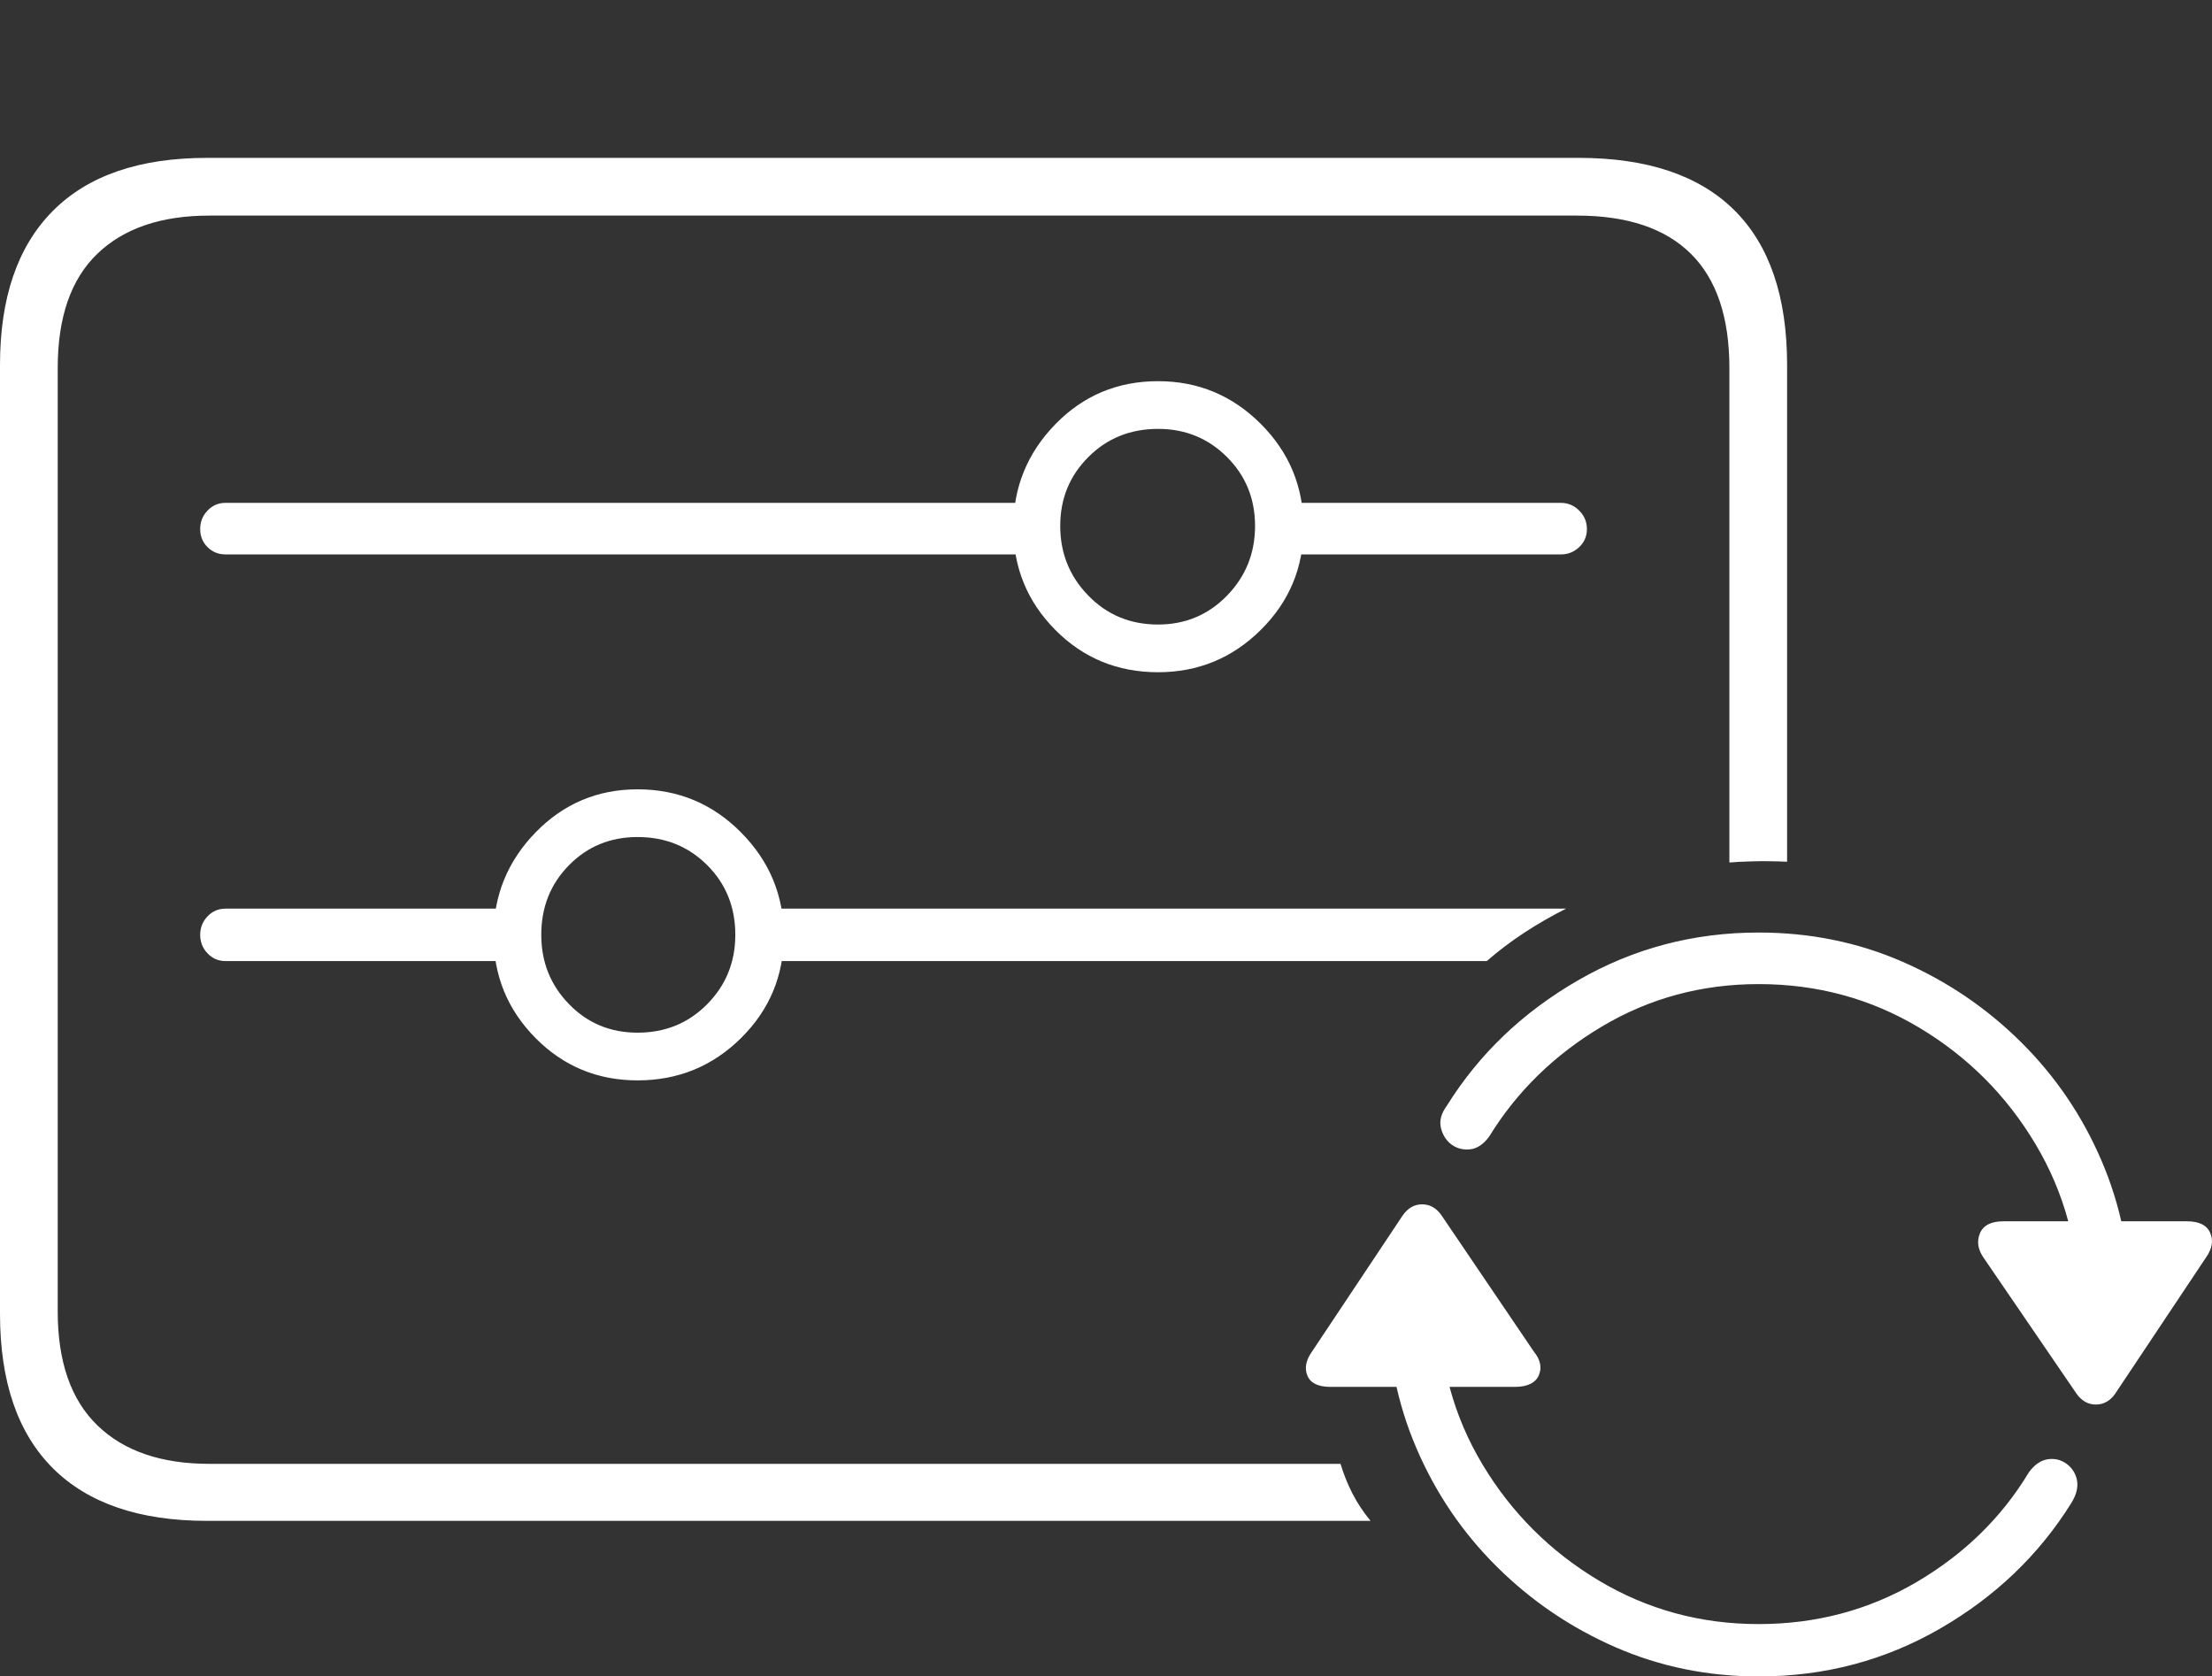 <?xml version="1.0" encoding="UTF-8"?>
<!--Generator: Apple Native CoreSVG 175-->
<!DOCTYPE svg
PUBLIC "-//W3C//DTD SVG 1.1//EN"
       "http://www.w3.org/Graphics/SVG/1.1/DTD/svg11.dtd">
<svg version="1.1" xmlns="http://www.w3.org/2000/svg" xmlns:xlink="http://www.w3.org/1999/xlink" width="28.055" height="21.26">
 <rect width="100%" height="100%" fill="#333333" stroke="none"/>
 <g>
  <rect height="21.26" opacity="0" width="28.055" x="0" y="0"/>
  <path d="M2.627 19.287L17.383 19.287Q17.246 19.121 17.153 18.94Q17.061 18.76 17.002 18.564L2.656 18.564Q1.738 18.564 1.235 18.076Q0.732 17.588 0.732 16.631L0.732 4.668Q0.732 3.701 1.235 3.218Q1.738 2.734 2.656 2.734L20 2.734Q20.957 2.734 21.445 3.218Q21.934 3.701 21.934 4.668L21.934 10.938Q22.041 10.928 22.236 10.923Q22.432 10.918 22.666 10.928L22.666 4.629Q22.666 3.33 21.997 2.666Q21.328 2.002 20.02 2.002L2.627 2.002Q1.338 2.002 0.669 2.676Q0 3.35 0 4.629L0 16.66Q0 17.949 0.669 18.618Q1.338 19.287 2.627 19.287ZM13.086 6.377L2.861 6.377Q2.725 6.377 2.632 6.475Q2.539 6.572 2.539 6.709Q2.539 6.846 2.632 6.938Q2.725 7.031 2.861 7.031L13.086 7.031ZM14.688 8.525Q15.449 8.525 15.991 7.988Q16.533 7.451 16.533 6.689Q16.533 5.918 15.991 5.376Q15.449 4.834 14.688 4.834Q13.916 4.834 13.384 5.381Q12.852 5.928 12.852 6.689Q12.852 7.451 13.384 7.988Q13.916 8.525 14.688 8.525ZM14.688 7.92Q14.16 7.92 13.804 7.554Q13.447 7.188 13.447 6.67Q13.447 6.152 13.804 5.796Q14.16 5.439 14.688 5.439Q15.205 5.439 15.562 5.796Q15.918 6.152 15.918 6.67Q15.918 7.188 15.562 7.554Q15.205 7.92 14.688 7.92ZM19.795 6.377L16.25 6.377L16.25 7.031L19.795 7.031Q19.932 7.031 20.029 6.938Q20.127 6.846 20.127 6.709Q20.127 6.572 20.029 6.475Q19.932 6.377 19.795 6.377ZM2.861 11.523Q2.725 11.523 2.632 11.621Q2.539 11.719 2.539 11.855Q2.539 11.992 2.632 12.09Q2.725 12.188 2.861 12.188L6.572 12.188L6.572 11.523ZM8.086 13.701Q8.857 13.701 9.399 13.164Q9.941 12.627 9.941 11.865Q9.941 11.104 9.399 10.557Q8.857 10.01 8.086 10.01Q7.324 10.01 6.792 10.557Q6.26 11.104 6.26 11.865Q6.26 12.627 6.792 13.164Q7.324 13.701 8.086 13.701ZM8.086 13.096Q7.568 13.096 7.217 12.734Q6.865 12.373 6.865 11.855Q6.865 11.328 7.217 10.972Q7.568 10.615 8.086 10.615Q8.613 10.615 8.97 10.972Q9.326 11.328 9.326 11.855Q9.326 12.373 8.97 12.734Q8.613 13.096 8.086 13.096ZM9.609 12.188L18.857 12.188Q19.082 11.992 19.336 11.826Q19.59 11.66 19.863 11.523L9.609 11.523ZM25.732 18.672Q25.215 19.531 24.307 20.064Q23.398 20.596 22.305 20.596Q21.201 20.596 20.278 20.044Q19.355 19.492 18.804 18.574Q18.252 17.656 18.252 16.543L17.598 16.543Q17.598 17.51 17.964 18.364Q18.33 19.219 18.984 19.868Q19.639 20.518 20.488 20.889Q21.338 21.26 22.305 21.26Q23.555 21.26 24.605 20.654Q25.654 20.049 26.27 19.062Q26.367 18.906 26.343 18.774Q26.318 18.643 26.211 18.564Q26.104 18.486 25.972 18.506Q25.84 18.525 25.732 18.672ZM17.793 15.41L16.641 17.139Q16.523 17.305 16.582 17.446Q16.641 17.588 16.875 17.588L19.209 17.588Q19.453 17.588 19.517 17.441Q19.58 17.295 19.453 17.139L18.281 15.41Q18.184 15.273 18.037 15.273Q17.891 15.273 17.793 15.41ZM18.887 14.414Q19.414 13.555 20.317 13.018Q21.221 12.48 22.305 12.48Q23.418 12.48 24.341 13.032Q25.264 13.584 25.815 14.507Q26.367 15.43 26.367 16.543L27.021 16.543Q27.021 15.576 26.655 14.722Q26.289 13.867 25.635 13.218Q24.98 12.568 24.131 12.197Q23.281 11.826 22.305 11.826Q21.064 11.826 20.015 12.432Q18.965 13.037 18.35 14.023Q18.242 14.17 18.276 14.307Q18.311 14.443 18.413 14.517Q18.516 14.59 18.648 14.575Q18.779 14.56 18.887 14.414ZM26.826 17.676L27.979 15.947Q28.096 15.781 28.032 15.635Q27.969 15.488 27.734 15.488L25.41 15.488Q25.176 15.488 25.112 15.64Q25.049 15.791 25.156 15.947L26.338 17.676Q26.436 17.812 26.582 17.812Q26.729 17.812 26.826 17.676Z" fill="#ffffff"/>
 </g>
</svg>
